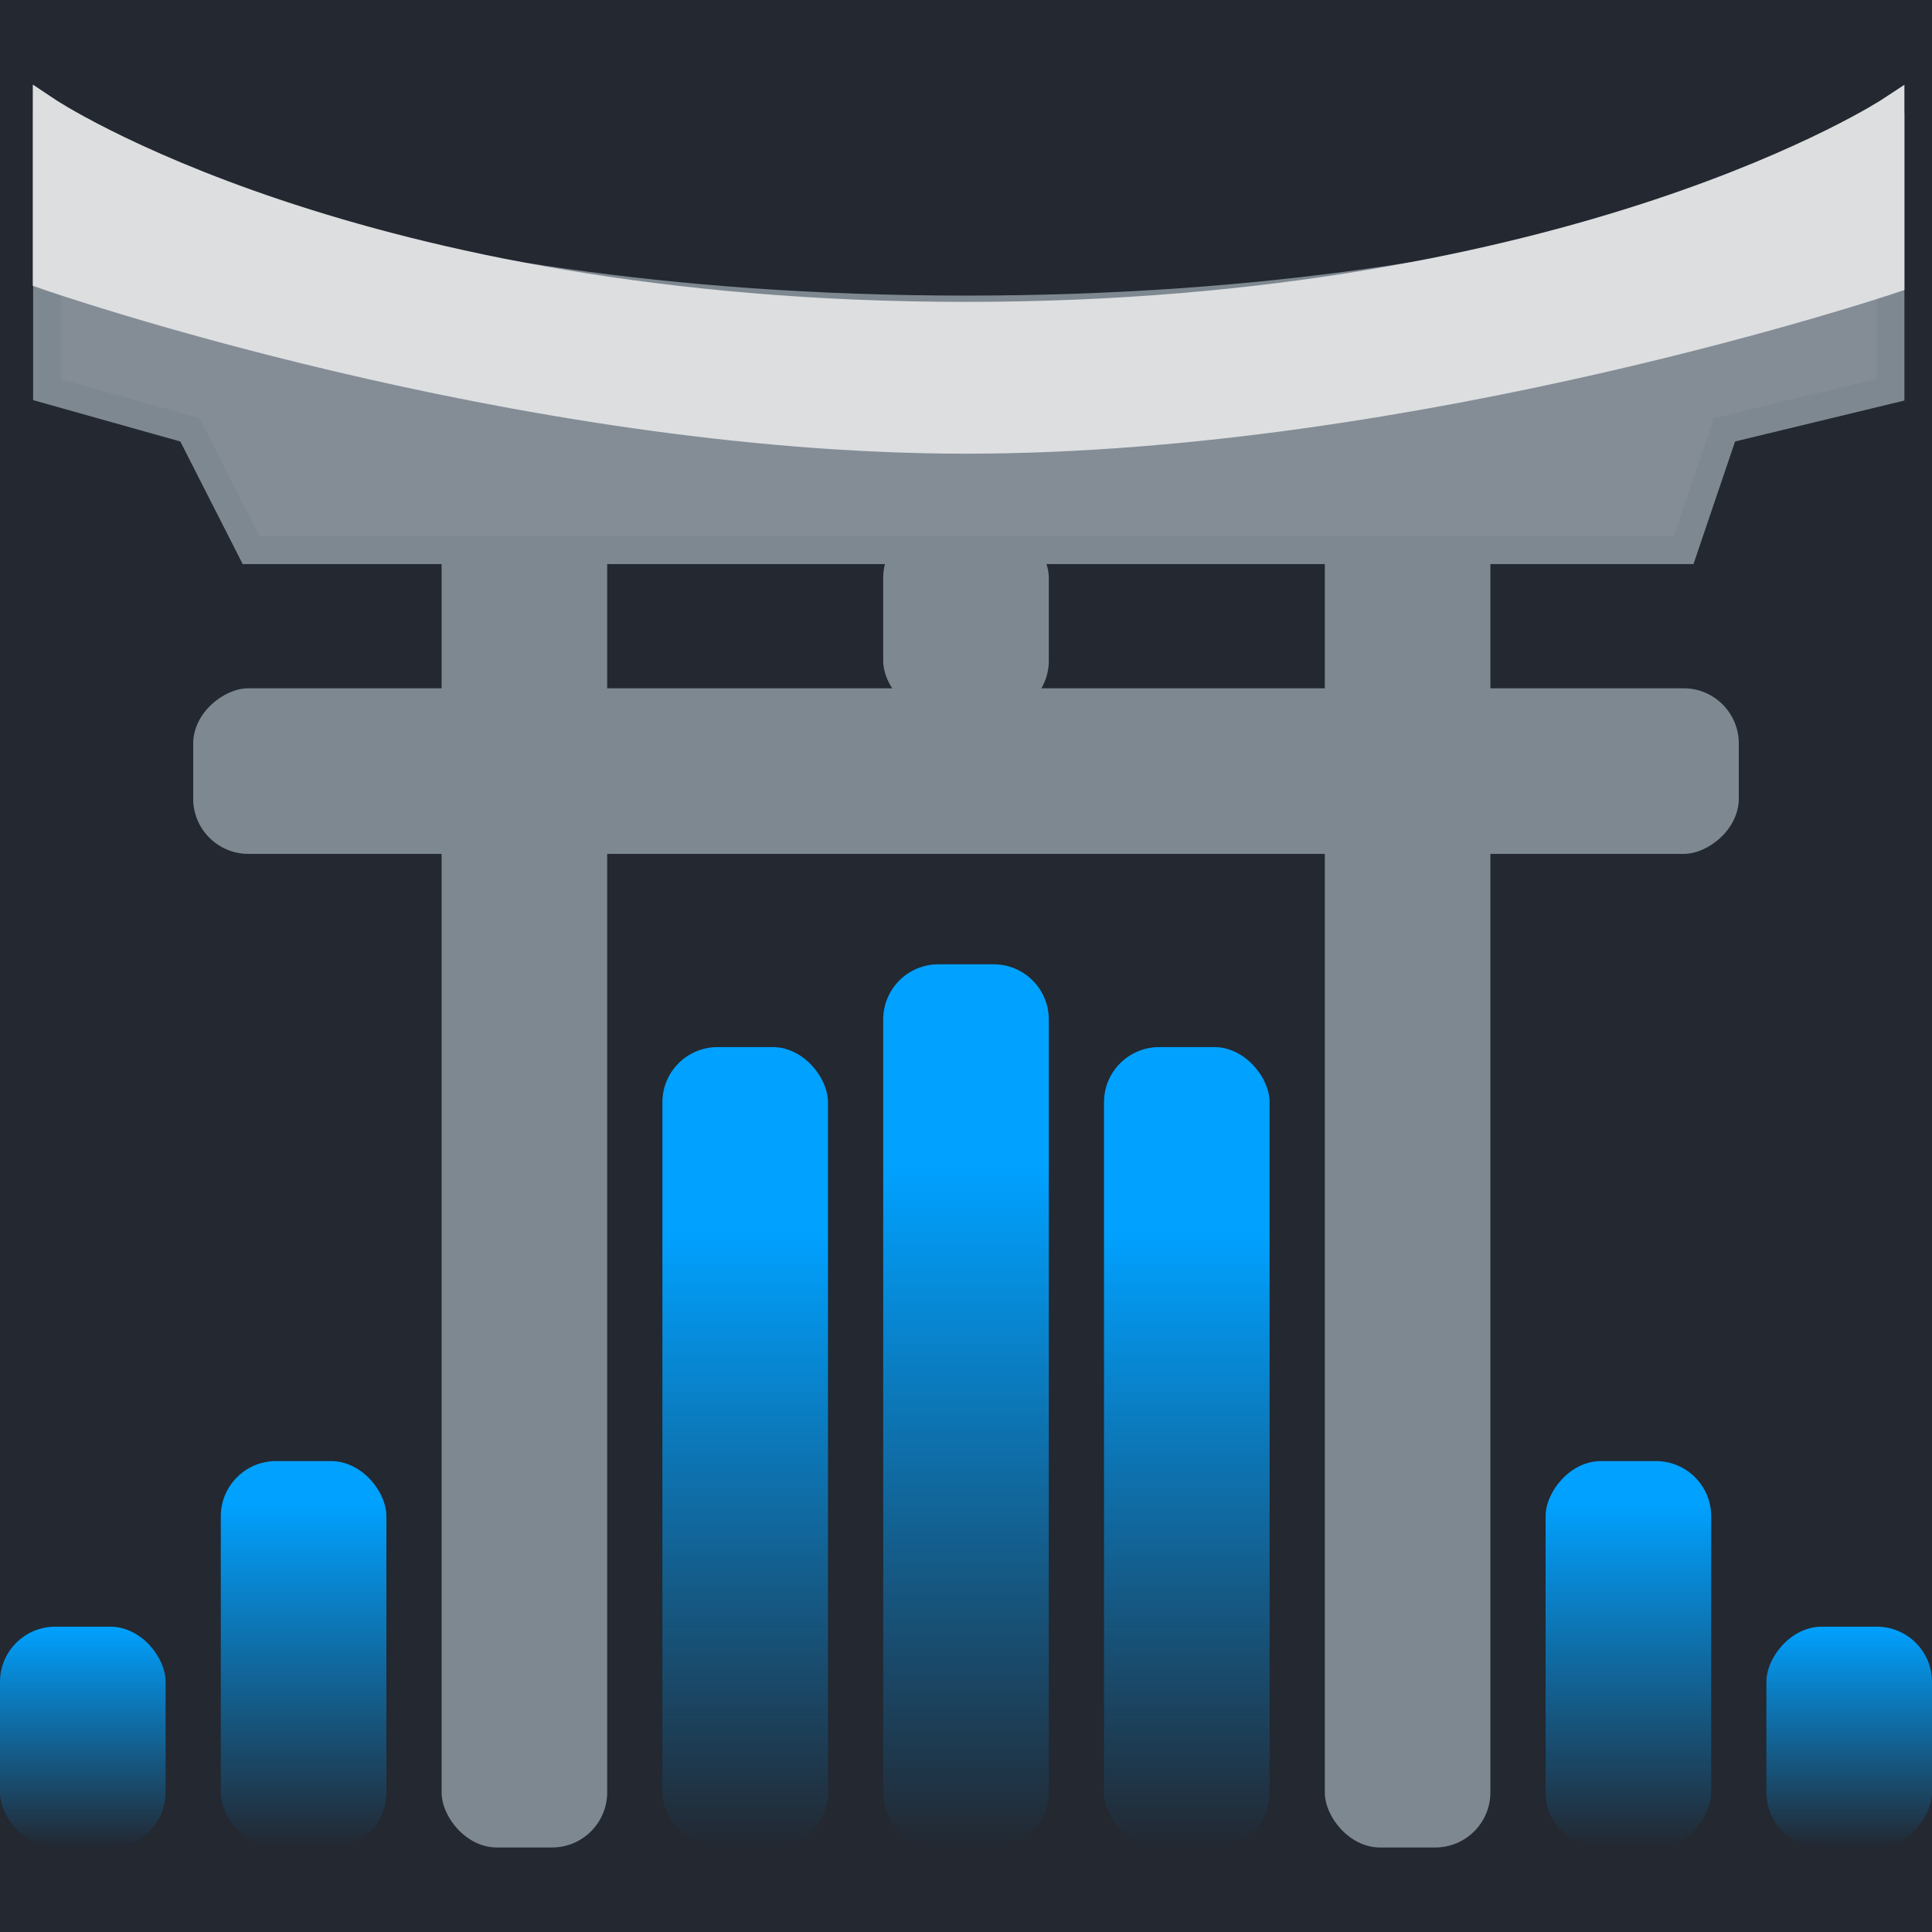 <svg width="70" height="70" viewBox="0 0 70 70" fill="none" xmlns="http://www.w3.org/2000/svg">
<rect width="70" height="70" fill="#232831"/>
<rect x="16" y="12.938" width="6" height="54" rx="2" fill="#7E8891"/>
<rect x="32" y="18.938" width="6" height="7" rx="2" fill="#7E8891"/>
<rect x="48" y="12.938" width="6" height="54" rx="2" fill="#7E8891"/>
<rect x="24" y="37.938" width="6" height="29" rx="2" fill="url(#paint0_linear_3_625)"/>
<rect x="40" y="37.938" width="6" height="29" rx="2" fill="url(#paint1_linear_3_625)"/>
<path d="M32 36.938C32 35.833 32.895 34.938 34 34.938H36C37.105 34.938 38 35.833 38 36.938L38 64.938C38 66.042 37.105 66.938 36 66.938H34C32.895 66.938 32 66.042 32 64.938L32 36.938Z" fill="url(#paint2_linear_3_625)"/>
<rect x="8" y="52.938" width="6" height="14" rx="2" fill="url(#paint3_linear_3_625)"/>
<rect y="58.938" width="6" height="8" rx="2" fill="url(#paint4_linear_3_625)"/>
<rect width="6" height="14" rx="2" transform="matrix(-1 0 0 1 62 52.938)" fill="url(#paint5_linear_3_625)"/>
<rect width="6" height="8" rx="2" transform="matrix(-1 0 0 1 70 58.938)" fill="url(#paint6_linear_3_625)"/>
<rect x="63" y="24.938" width="6" height="56" rx="2" transform="rotate(90 63 24.938)" fill="#7E8891"/>
<path d="M35 11.21C12.8 11.21 1.7 4.938 1.7 4.938L1.7 14.119L6.88 15.574L9.1 19.938H61L62.48 15.574L68.5 14.119V4.938C68.5 4.938 57.2 11.21 35 11.21Z" fill="#848D96" stroke="#7E8891"/>
<path d="M35 11.438C12.8 11.438 1.688 4 1.688 4L1.688 10C1.688 10 18.72 15.938 35 15.938C51.28 15.938 68.5 10.148 68.5 10.148V4C68.5 4 57.2 11.438 35 11.438Z" fill="#DCDEE0" stroke="#DCDEE0"/>
<defs>
<linearGradient id="paint0_linear_3_625" x1="27" y1="37.938" x2="27" y2="66.938" gradientUnits="userSpaceOnUse">
<stop offset="0.23" stop-color="#00A1FF"/>
<stop offset="1" stop-color="#232831"/>
</linearGradient>
<linearGradient id="paint1_linear_3_625" x1="43" y1="37.938" x2="43" y2="66.938" gradientUnits="userSpaceOnUse">
<stop offset="0.23" stop-color="#00A1FF"/>
<stop offset="1" stop-color="#232831"/>
</linearGradient>
<linearGradient id="paint2_linear_3_625" x1="35" y1="34.938" x2="35" y2="66.938" gradientUnits="userSpaceOnUse">
<stop offset="0.23" stop-color="#00A1FF"/>
<stop offset="1" stop-color="#232831"/>
</linearGradient>
<linearGradient id="paint3_linear_3_625" x1="11" y1="52.938" x2="11" y2="66.938" gradientUnits="userSpaceOnUse">
<stop offset="0.11" stop-color="#00A1FF"/>
<stop offset="1" stop-color="#232831"/>
</linearGradient>
<linearGradient id="paint4_linear_3_625" x1="3" y1="58.938" x2="3" y2="66.938" gradientUnits="userSpaceOnUse">
<stop stop-color="#00A1FF"/>
<stop offset="1" stop-color="#232831"/>
</linearGradient>
<linearGradient id="paint5_linear_3_625" x1="3" y1="0" x2="3" y2="14" gradientUnits="userSpaceOnUse">
<stop offset="0.11" stop-color="#00A1FF"/>
<stop offset="1" stop-color="#232831"/>
</linearGradient>
<linearGradient id="paint6_linear_3_625" x1="3" y1="0" x2="3" y2="8" gradientUnits="userSpaceOnUse">
<stop stop-color="#00A1FF"/>
<stop offset="1" stop-color="#232831"/>
</linearGradient>
</defs>
</svg>
